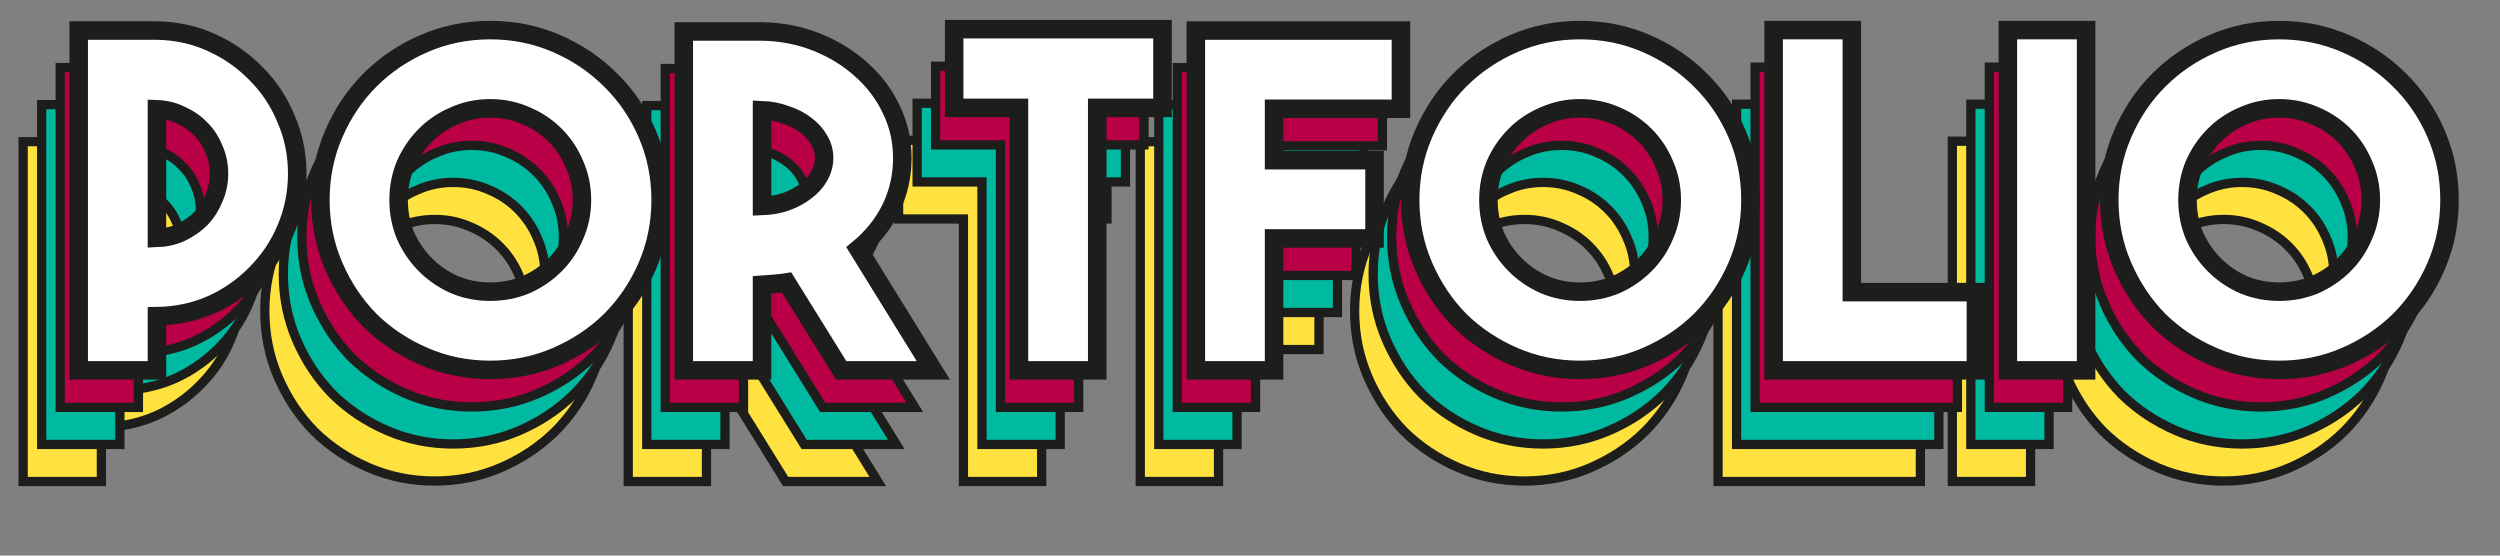 <?xml version="1.0" encoding="UTF-8" standalone="no"?>
<svg
   xmlns:dc="http://purl.org/dc/elements/1.1/"
   xmlns:cc="http://creativecommons.org/ns#"
   xmlns:rdf="http://www.w3.org/1999/02/22-rdf-syntax-ns#"
   xmlns:svg="http://www.w3.org/2000/svg"
   xmlns="http://www.w3.org/2000/svg"
   xmlns:sodipodi="http://sodipodi.sourceforge.net/DTD/sodipodi-0.dtd"
   xmlns:inkscape="http://www.inkscape.org/namespaces/inkscape"
   viewBox="0 0 135 30"
   version="1.1"
   id="svg44"
   sodipodi:docname="portfolio.svg"
   inkscape:version="0.92.5 (2060ec1f9f, 2020-04-08)">
  <rect x="0" y="0" width="135" height="30" fill="#808080" stroke="none"/>
  <sodipodi:namedview
     pagecolor="#ffffff"
     bordercolor="#666666"
     borderopacity="1"
     objecttolerance="10"
     gridtolerance="10"
     guidetolerance="10"
     inkscape:pageopacity="0"
     inkscape:pageshadow="2"
     inkscape:window-width="640"
     inkscape:window-height="480"
     id="namedview46"
     showgrid="false"
     inkscape:zoom="2.8666667"
     inkscape:cx="67.5"
     inkscape:cy="15"
     inkscape:window-x="0"
     inkscape:window-y="0"
     inkscape:window-maximized="0"
     inkscape:current-layer="svg44" />
  <defs
     id="defs32">
    <style
       id="style30">
.cls-1,
.cls-2,
.cls-3,
.cls-4{
    font-size:25px;
    stroke:#1d1d1b;
    stroke-miterlimit:10;
    stroke-width:0.5px;
    font-family:TBF,TheBoldFont, The Bold Font;}
.cls-3{
    fill:#b90047;
}
.cls-2{
    fill:#00b9a1;
}
.cls-1{
    fill:#ffe23f;
}
.cls-4 {
    fill:#fff;
    stroke-width:1px
}
</style>
  </defs>
  <g
     id="Calque_2"
     data-name="Calque 2">
    <g
       id="Calque_1-2"
       data-name="Calque 1">
      <g
         aria-label="Portfolio"
         transform="translate(0 26)"
         style="font-size:25px;font-family:TBF, TheBoldFont, 'The Bold Font';fill:#ffe23f;stroke:#1d1d1b;stroke-width:0.5px;stroke-miterlimit:10"
         id="text34">
        <path
           d="m 13.05,-10.625 q 0,1.575 -0.6,2.975 -0.575,1.375 -1.625,2.425 -1.025,1.05 -2.4,1.675 -1.375,0.6 -2.95,0.625 V 0 H 1.25 v -18.35 h 4.225 q 1.575,0.025 2.95,0.65 1.375,0.625 2.4,1.675 1.05,1.05 1.625,2.45 0.6,1.375 0.6,2.95 z M 5.475,-7.15 q 0.7,-0.025 1.3,-0.3 0.625,-0.3 1.075,-0.75 0.45,-0.475 0.7,-1.1 0.275,-0.625 0.275,-1.325 0,-0.7 -0.275,-1.325 -0.25,-0.625 -0.7,-1.075 -0.45,-0.475 -1.075,-0.75 -0.6,-0.3 -1.3,-0.325 z"
           style="font-size:25px;font-family:TBF, TheBoldFont, 'The Bold Font';fill:#ffe23f;stroke:#1d1d1b;stroke-width:0.5px;stroke-miterlimit:10"
           id="path3826" />
        <path
           d="m 23.475,-18.375 q 1.9,0 3.575,0.725 1.675,0.725 2.925,1.975 1.25,1.225 1.975,2.9 0.725,1.675 0.725,3.575 0,1.9 -0.725,3.575 -0.725,1.675 -1.975,2.925 -1.25,1.225 -2.925,1.95 -1.675,0.725 -3.575,0.725 -1.9,0 -3.575,-0.725 -1.675,-0.725 -2.925,-1.95 -1.225,-1.25 -1.95,-2.925 -0.725,-1.675 -0.725,-3.575 0,-1.9 0.725,-3.575 0.725,-1.675 1.95,-2.9 1.25,-1.25 2.925,-1.975 1.675,-0.725 3.575,-0.725 z m 0,14.125 q 1.025,0 1.925,-0.375 0.9,-0.4 1.575,-1.075 0.675,-0.675 1.05,-1.575 0.4,-0.9 0.4,-1.925 0,-1.025 -0.4,-1.925 -0.375,-0.9 -1.05,-1.575 -0.675,-0.675 -1.575,-1.05 -0.9,-0.4 -1.925,-0.4 -1.025,0 -1.925,0.4 -0.9,0.375 -1.575,1.05 -0.675,0.675 -1.075,1.575 -0.375,0.9 -0.375,1.925 0,1.025 0.375,1.925 0.4,0.9 1.075,1.575 0.675,0.675 1.575,1.075 0.9,0.375 1.925,0.375 z"
           style="font-size:25px;font-family:TBF, TheBoldFont, 'The Bold Font';fill:#ffe23f;stroke:#1d1d1b;stroke-width:0.5px;stroke-miterlimit:10"
           id="path3828" />
        <path
           d="m 39.475,-4.75 q -0.325,0.05 -0.65,0.075 -0.325,0.025 -0.675,0.05 V 0 h -4.225 v -18.3 h 4.225 q 1.575,0.025 2.95,0.575 1.375,0.55 2.4,1.475 1.05,0.925 1.625,2.15 0.6,1.225 0.6,2.625 0,1.475 -0.625,2.75 -0.625,1.25 -1.75,2.175 l 4.05,6.55 h -4.975 z m -1.325,-4.125 q 0.675,-0.025 1.275,-0.225 0.625,-0.225 1.075,-0.575 0.475,-0.35 0.725,-0.8 0.275,-0.475 0.275,-1 0,-0.525 -0.275,-0.975 -0.25,-0.45 -0.725,-0.8 -0.45,-0.35 -1.075,-0.55 -0.6,-0.225 -1.275,-0.25 z"
           style="font-size:25px;font-family:TBF, TheBoldFont, 'The Bold Font';fill:#ffe23f;stroke:#1d1d1b;stroke-width:0.5px;stroke-miterlimit:10"
           id="path3830" />
        <path
           d="m 59.775,-18.425 v 4.25 h -3.525 V 0 h -4.225 v -14.175 h -3.5 v -4.25 z"
           style="font-size:25px;font-family:TBF, TheBoldFont, 'The Bold Font';fill:#ffe23f;stroke:#1d1d1b;stroke-width:0.5px;stroke-miterlimit:10"
           id="path3832" />
        <path
           d="m 72.65,-14.125 h -6.85 v 2.775 h 5.425 v 4.225 h -5.425 V 0 h -4.225 v -18.35 h 11.075 z"
           style="font-size:25px;font-family:TBF, TheBoldFont, 'The Bold Font';fill:#ffe23f;stroke:#1d1d1b;stroke-width:0.5px;stroke-miterlimit:10"
           id="path3834" />
        <path
           d="m 82.325,-18.375 q 1.9,0 3.575,0.725 1.675,0.725 2.925,1.975 1.25,1.225 1.975,2.9 0.725,1.675 0.725,3.575 0,1.9 -0.725,3.575 -0.725,1.675 -1.975,2.925 -1.25,1.225 -2.925,1.95 -1.675,0.725 -3.575,0.725 -1.9,0 -3.575,-0.725 -1.675,-0.725 -2.925,-1.95 -1.225,-1.25 -1.95,-2.925 -0.725,-1.675 -0.725,-3.575 0,-1.9 0.725,-3.575 0.725,-1.675 1.95,-2.9 1.25,-1.25 2.925,-1.975 1.675,-0.725 3.575,-0.725 z m 0,14.125 q 1.025,0 1.925,-0.375 0.9,-0.4 1.575,-1.075 0.675,-0.675 1.05,-1.575 0.4,-0.9 0.4,-1.925 0,-1.025 -0.4,-1.925 -0.375,-0.9 -1.05,-1.575 -0.675,-0.675 -1.575,-1.05 -0.9,-0.4 -1.925,-0.4 -1.025,0 -1.925,0.4 -0.9,0.375 -1.575,1.05 -0.675,0.675 -1.075,1.575 -0.375,0.9 -0.375,1.925 0,1.025 0.375,1.925 0.4,0.9 1.075,1.575 0.675,0.675 1.575,1.075 0.9,0.375 1.925,0.375 z"
           style="font-size:25px;font-family:TBF, TheBoldFont, 'The Bold Font';fill:#ffe23f;stroke:#1d1d1b;stroke-width:0.5px;stroke-miterlimit:10"
           id="path3836" />
        <path
           d="M 103.7,0 H 92.775 v -18.375 h 4.225 v 14.15 h 6.7 z"
           style="font-size:25px;font-family:TBF, TheBoldFont, 'The Bold Font';fill:#ffe23f;stroke:#1d1d1b;stroke-width:0.5px;stroke-miterlimit:10"
           id="path3838" />
        <path
           d="m 109.65,0 h -4.225 v -18.375 h 4.225 z"
           style="font-size:25px;font-family:TBF, TheBoldFont, 'The Bold Font';fill:#ffe23f;stroke:#1d1d1b;stroke-width:0.5px;stroke-miterlimit:10"
           id="path3840" />
        <path
           d="m 120.075,-18.375 q 1.9,0 3.575,0.725 1.675,0.725 2.925,1.975 1.25,1.225 1.975,2.9 0.725,1.675 0.725,3.575 0,1.9 -0.725,3.575 -0.725,1.675 -1.975,2.925 -1.25,1.225 -2.925,1.95 -1.675,0.725 -3.575,0.725 -1.9,0 -3.575,-0.725 -1.675,-0.725 -2.925,-1.95 -1.225,-1.25 -1.95,-2.925 -0.725,-1.675 -0.725,-3.575 0,-1.9 0.725,-3.575 0.725,-1.675 1.95,-2.9 1.25,-1.25 2.925,-1.975 1.675,-0.725 3.575,-0.725 z m 0,14.125 q 1.025,0 1.925,-0.375 0.9,-0.4 1.575,-1.075 0.675,-0.675 1.05,-1.575 0.4,-0.9 0.4,-1.925 0,-1.025 -0.4,-1.925 -0.375,-0.9 -1.05,-1.575 -0.675,-0.675 -1.575,-1.05 -0.9,-0.4 -1.925,-0.4 -1.025,0 -1.925,0.4 -0.9,0.375 -1.575,1.05 -0.675,0.675 -1.075,1.575 -0.375,0.9 -0.375,1.925 0,1.025 0.375,1.925 0.4,0.9 1.075,1.575 0.675,0.675 1.575,1.075 0.9,0.375 1.925,0.375 z"
           style="font-size:25px;font-family:TBF, TheBoldFont, 'The Bold Font';fill:#ffe23f;stroke:#1d1d1b;stroke-width:0.5px;stroke-miterlimit:10"
           id="path3842" />
      </g>
      <g
         aria-label="Portfolio"
         transform="translate(1 24)"
         style="font-size:25px;font-family:TBF, TheBoldFont, 'The Bold Font';fill:#00b9a1;stroke:#1d1d1b;stroke-width:0.5px;stroke-miterlimit:10"
         id="text36">
        <path
           d="m 13.05,-10.625 q 0,1.575 -0.6,2.975 -0.575,1.375 -1.625,2.425 -1.025,1.05 -2.4,1.675 -1.375,0.6 -2.95,0.625 V 0 H 1.25 v -18.35 h 4.225 q 1.575,0.025 2.95,0.65 1.375,0.625 2.4,1.675 1.05,1.05 1.625,2.45 0.6,1.375 0.6,2.95 z M 5.475,-7.15 q 0.7,-0.025 1.3,-0.3 0.625,-0.3 1.075,-0.75 0.45,-0.475 0.7,-1.1 0.275,-0.625 0.275,-1.325 0,-0.7 -0.275,-1.325 -0.25,-0.625 -0.7,-1.075 -0.45,-0.475 -1.075,-0.75 -0.6,-0.3 -1.3,-0.325 z"
           style="font-size:25px;font-family:TBF, TheBoldFont, 'The Bold Font';fill:#00b9a1;stroke:#1d1d1b;stroke-width:0.5px;stroke-miterlimit:10"
           id="path3845" />
        <path
           d="m 23.475,-18.375 q 1.9,0 3.575,0.725 1.675,0.725 2.925,1.975 1.25,1.225 1.975,2.9 0.725,1.675 0.725,3.575 0,1.9 -0.725,3.575 -0.725,1.675 -1.975,2.925 -1.25,1.225 -2.925,1.95 -1.675,0.725 -3.575,0.725 -1.9,0 -3.575,-0.725 -1.675,-0.725 -2.925,-1.95 -1.225,-1.25 -1.95,-2.925 -0.725,-1.675 -0.725,-3.575 0,-1.9 0.725,-3.575 0.725,-1.675 1.95,-2.9 1.25,-1.25 2.925,-1.975 1.675,-0.725 3.575,-0.725 z m 0,14.125 q 1.025,0 1.925,-0.375 0.9,-0.4 1.575,-1.075 0.675,-0.675 1.05,-1.575 0.4,-0.9 0.4,-1.925 0,-1.025 -0.4,-1.925 -0.375,-0.9 -1.05,-1.575 -0.675,-0.675 -1.575,-1.05 -0.9,-0.4 -1.925,-0.4 -1.025,0 -1.925,0.4 -0.9,0.375 -1.575,1.05 -0.675,0.675 -1.075,1.575 -0.375,0.9 -0.375,1.925 0,1.025 0.375,1.925 0.4,0.9 1.075,1.575 0.675,0.675 1.575,1.075 0.9,0.375 1.925,0.375 z"
           style="font-size:25px;font-family:TBF, TheBoldFont, 'The Bold Font';fill:#00b9a1;stroke:#1d1d1b;stroke-width:0.5px;stroke-miterlimit:10"
           id="path3847" />
        <path
           d="m 39.475,-4.75 q -0.325,0.05 -0.65,0.075 -0.325,0.025 -0.675,0.05 V 0 h -4.225 v -18.3 h 4.225 q 1.575,0.025 2.95,0.575 1.375,0.55 2.4,1.475 1.05,0.925 1.625,2.15 0.6,1.225 0.6,2.625 0,1.475 -0.625,2.75 -0.625,1.25 -1.75,2.175 l 4.05,6.55 h -4.975 z m -1.325,-4.125 q 0.675,-0.025 1.275,-0.225 0.625,-0.225 1.075,-0.575 0.475,-0.35 0.725,-0.8 0.275,-0.475 0.275,-1 0,-0.525 -0.275,-0.975 -0.25,-0.45 -0.725,-0.8 -0.45,-0.35 -1.075,-0.55 -0.6,-0.225 -1.275,-0.25 z"
           style="font-size:25px;font-family:TBF, TheBoldFont, 'The Bold Font';fill:#00b9a1;stroke:#1d1d1b;stroke-width:0.5px;stroke-miterlimit:10"
           id="path3849" />
        <path
           d="m 59.775,-18.425 v 4.25 h -3.525 V 0 h -4.225 v -14.175 h -3.5 v -4.25 z"
           style="font-size:25px;font-family:TBF, TheBoldFont, 'The Bold Font';fill:#00b9a1;stroke:#1d1d1b;stroke-width:0.5px;stroke-miterlimit:10"
           id="path3851" />
        <path
           d="m 72.65,-14.125 h -6.85 v 2.775 h 5.425 v 4.225 h -5.425 V 0 h -4.225 v -18.35 h 11.075 z"
           style="font-size:25px;font-family:TBF, TheBoldFont, 'The Bold Font';fill:#00b9a1;stroke:#1d1d1b;stroke-width:0.5px;stroke-miterlimit:10"
           id="path3853" />
        <path
           d="m 82.325,-18.375 q 1.9,0 3.575,0.725 1.675,0.725 2.925,1.975 1.25,1.225 1.975,2.9 0.725,1.675 0.725,3.575 0,1.9 -0.725,3.575 -0.725,1.675 -1.975,2.925 -1.25,1.225 -2.925,1.95 -1.675,0.725 -3.575,0.725 -1.9,0 -3.575,-0.725 -1.675,-0.725 -2.925,-1.95 -1.225,-1.25 -1.95,-2.925 -0.725,-1.675 -0.725,-3.575 0,-1.9 0.725,-3.575 0.725,-1.675 1.95,-2.9 1.25,-1.25 2.925,-1.975 1.675,-0.725 3.575,-0.725 z m 0,14.125 q 1.025,0 1.925,-0.375 0.9,-0.4 1.575,-1.075 0.675,-0.675 1.05,-1.575 0.4,-0.9 0.4,-1.925 0,-1.025 -0.4,-1.925 -0.375,-0.9 -1.05,-1.575 -0.675,-0.675 -1.575,-1.05 -0.9,-0.4 -1.925,-0.4 -1.025,0 -1.925,0.4 -0.9,0.375 -1.575,1.05 -0.675,0.675 -1.075,1.575 -0.375,0.9 -0.375,1.925 0,1.025 0.375,1.925 0.4,0.9 1.075,1.575 0.675,0.675 1.575,1.075 0.9,0.375 1.925,0.375 z"
           style="font-size:25px;font-family:TBF, TheBoldFont, 'The Bold Font';fill:#00b9a1;stroke:#1d1d1b;stroke-width:0.5px;stroke-miterlimit:10"
           id="path3855" />
        <path
           d="M 103.7,0 H 92.775 v -18.375 h 4.225 v 14.15 h 6.7 z"
           style="font-size:25px;font-family:TBF, TheBoldFont, 'The Bold Font';fill:#00b9a1;stroke:#1d1d1b;stroke-width:0.5px;stroke-miterlimit:10"
           id="path3857" />
        <path
           d="m 109.65,0 h -4.225 v -18.375 h 4.225 z"
           style="font-size:25px;font-family:TBF, TheBoldFont, 'The Bold Font';fill:#00b9a1;stroke:#1d1d1b;stroke-width:0.5px;stroke-miterlimit:10"
           id="path3859" />
        <path
           d="m 120.075,-18.375 q 1.9,0 3.575,0.725 1.675,0.725 2.925,1.975 1.25,1.225 1.975,2.9 0.725,1.675 0.725,3.575 0,1.9 -0.725,3.575 -0.725,1.675 -1.975,2.925 -1.25,1.225 -2.925,1.95 -1.675,0.725 -3.575,0.725 -1.9,0 -3.575,-0.725 -1.675,-0.725 -2.925,-1.95 -1.225,-1.25 -1.95,-2.925 -0.725,-1.675 -0.725,-3.575 0,-1.9 0.725,-3.575 0.725,-1.675 1.95,-2.9 1.25,-1.25 2.925,-1.975 1.675,-0.725 3.575,-0.725 z m 0,14.125 q 1.025,0 1.925,-0.375 0.9,-0.4 1.575,-1.075 0.675,-0.675 1.05,-1.575 0.4,-0.9 0.4,-1.925 0,-1.025 -0.4,-1.925 -0.375,-0.9 -1.05,-1.575 -0.675,-0.675 -1.575,-1.05 -0.9,-0.4 -1.925,-0.4 -1.025,0 -1.925,0.4 -0.9,0.375 -1.575,1.05 -0.675,0.675 -1.075,1.575 -0.375,0.9 -0.375,1.925 0,1.025 0.375,1.925 0.4,0.9 1.075,1.575 0.675,0.675 1.575,1.075 0.9,0.375 1.925,0.375 z"
           style="font-size:25px;font-family:TBF, TheBoldFont, 'The Bold Font';fill:#00b9a1;stroke:#1d1d1b;stroke-width:0.5px;stroke-miterlimit:10"
           id="path3861" />
      </g>
      <g
         aria-label="Portfolio"
         transform="translate(2 22)"
         style="font-size:25px;font-family:TBF, TheBoldFont, 'The Bold Font';fill:#b90047;stroke:#1d1d1b;stroke-width:0.5px;stroke-miterlimit:10"
         id="text38">
        <path
           d="m 13.05,-10.625 q 0,1.575 -0.6,2.975 -0.575,1.375 -1.625,2.425 -1.025,1.05 -2.4,1.675 -1.375,0.6 -2.95,0.625 V 0 H 1.25 v -18.35 h 4.225 q 1.575,0.025 2.95,0.65 1.375,0.625 2.4,1.675 1.05,1.05 1.625,2.45 0.6,1.375 0.6,2.95 z M 5.475,-7.15 q 0.7,-0.025 1.3,-0.3 0.625,-0.3 1.075,-0.75 0.45,-0.475 0.7,-1.1 0.275,-0.625 0.275,-1.325 0,-0.7 -0.275,-1.325 -0.25,-0.625 -0.7,-1.075 -0.45,-0.475 -1.075,-0.75 -0.6,-0.3 -1.3,-0.325 z"
           style="font-size:25px;font-family:TBF, TheBoldFont, 'The Bold Font';fill:#b90047;stroke:#1d1d1b;stroke-width:0.5px;stroke-miterlimit:10"
           id="path3864" />
        <path
           d="m 23.475,-18.375 q 1.9,0 3.575,0.725 1.675,0.725 2.925,1.975 1.25,1.225 1.975,2.9 0.725,1.675 0.725,3.575 0,1.9 -0.725,3.575 -0.725,1.675 -1.975,2.925 -1.25,1.225 -2.925,1.95 -1.675,0.725 -3.575,0.725 -1.9,0 -3.575,-0.725 -1.675,-0.725 -2.925,-1.95 -1.225,-1.25 -1.95,-2.925 -0.725,-1.675 -0.725,-3.575 0,-1.9 0.725,-3.575 0.725,-1.675 1.95,-2.9 1.25,-1.25 2.925,-1.975 1.675,-0.725 3.575,-0.725 z m 0,14.125 q 1.025,0 1.925,-0.375 0.9,-0.4 1.575,-1.075 0.675,-0.675 1.05,-1.575 0.4,-0.9 0.4,-1.925 0,-1.025 -0.4,-1.925 -0.375,-0.9 -1.05,-1.575 -0.675,-0.675 -1.575,-1.05 -0.9,-0.4 -1.925,-0.4 -1.025,0 -1.925,0.4 -0.9,0.375 -1.575,1.05 -0.675,0.675 -1.075,1.575 -0.375,0.9 -0.375,1.925 0,1.025 0.375,1.925 0.4,0.9 1.075,1.575 0.675,0.675 1.575,1.075 0.9,0.375 1.925,0.375 z"
           style="font-size:25px;font-family:TBF, TheBoldFont, 'The Bold Font';fill:#b90047;stroke:#1d1d1b;stroke-width:0.5px;stroke-miterlimit:10"
           id="path3866" />
        <path
           d="m 39.475,-4.75 q -0.325,0.05 -0.65,0.075 -0.325,0.025 -0.675,0.05 V 0 h -4.225 v -18.3 h 4.225 q 1.575,0.025 2.95,0.575 1.375,0.55 2.4,1.475 1.05,0.925 1.625,2.15 0.6,1.225 0.6,2.625 0,1.475 -0.625,2.75 -0.625,1.25 -1.75,2.175 l 4.05,6.55 h -4.975 z m -1.325,-4.125 q 0.675,-0.025 1.275,-0.225 0.625,-0.225 1.075,-0.575 0.475,-0.35 0.725,-0.8 0.275,-0.475 0.275,-1 0,-0.525 -0.275,-0.975 -0.25,-0.45 -0.725,-0.8 -0.45,-0.35 -1.075,-0.55 -0.6,-0.225 -1.275,-0.25 z"
           style="font-size:25px;font-family:TBF, TheBoldFont, 'The Bold Font';fill:#b90047;stroke:#1d1d1b;stroke-width:0.5px;stroke-miterlimit:10"
           id="path3868" />
        <path
           d="m 59.775,-18.425 v 4.25 h -3.525 V 0 h -4.225 v -14.175 h -3.5 v -4.25 z"
           style="font-size:25px;font-family:TBF, TheBoldFont, 'The Bold Font';fill:#b90047;stroke:#1d1d1b;stroke-width:0.5px;stroke-miterlimit:10"
           id="path3870" />
        <path
           d="m 72.65,-14.125 h -6.85 v 2.775 h 5.425 v 4.225 h -5.425 V 0 h -4.225 v -18.35 h 11.075 z"
           style="font-size:25px;font-family:TBF, TheBoldFont, 'The Bold Font';fill:#b90047;stroke:#1d1d1b;stroke-width:0.5px;stroke-miterlimit:10"
           id="path3872" />
        <path
           d="m 82.325,-18.375 q 1.9,0 3.575,0.725 1.675,0.725 2.925,1.975 1.25,1.225 1.975,2.9 0.725,1.675 0.725,3.575 0,1.9 -0.725,3.575 -0.725,1.675 -1.975,2.925 -1.25,1.225 -2.925,1.95 -1.675,0.725 -3.575,0.725 -1.9,0 -3.575,-0.725 -1.675,-0.725 -2.925,-1.95 -1.225,-1.25 -1.95,-2.925 -0.725,-1.675 -0.725,-3.575 0,-1.9 0.725,-3.575 0.725,-1.675 1.95,-2.9 1.25,-1.25 2.925,-1.975 1.675,-0.725 3.575,-0.725 z m 0,14.125 q 1.025,0 1.925,-0.375 0.9,-0.4 1.575,-1.075 0.675,-0.675 1.05,-1.575 0.4,-0.9 0.4,-1.925 0,-1.025 -0.4,-1.925 -0.375,-0.9 -1.05,-1.575 -0.675,-0.675 -1.575,-1.05 -0.9,-0.4 -1.925,-0.4 -1.025,0 -1.925,0.4 -0.9,0.375 -1.575,1.05 -0.675,0.675 -1.075,1.575 -0.375,0.9 -0.375,1.925 0,1.025 0.375,1.925 0.4,0.9 1.075,1.575 0.675,0.675 1.575,1.075 0.9,0.375 1.925,0.375 z"
           style="font-size:25px;font-family:TBF, TheBoldFont, 'The Bold Font';fill:#b90047;stroke:#1d1d1b;stroke-width:0.5px;stroke-miterlimit:10"
           id="path3874" />
        <path
           d="M 103.7,0 H 92.775 v -18.375 h 4.225 v 14.15 h 6.7 z"
           style="font-size:25px;font-family:TBF, TheBoldFont, 'The Bold Font';fill:#b90047;stroke:#1d1d1b;stroke-width:0.5px;stroke-miterlimit:10"
           id="path3876" />
        <path
           d="m 109.65,0 h -4.225 v -18.375 h 4.225 z"
           style="font-size:25px;font-family:TBF, TheBoldFont, 'The Bold Font';fill:#b90047;stroke:#1d1d1b;stroke-width:0.5px;stroke-miterlimit:10"
           id="path3878" />
        <path
           d="m 120.075,-18.375 q 1.9,0 3.575,0.725 1.675,0.725 2.925,1.975 1.25,1.225 1.975,2.9 0.725,1.675 0.725,3.575 0,1.9 -0.725,3.575 -0.725,1.675 -1.975,2.925 -1.25,1.225 -2.925,1.95 -1.675,0.725 -3.575,0.725 -1.9,0 -3.575,-0.725 -1.675,-0.725 -2.925,-1.95 -1.225,-1.25 -1.95,-2.925 -0.725,-1.675 -0.725,-3.575 0,-1.9 0.725,-3.575 0.725,-1.675 1.95,-2.9 1.25,-1.25 2.925,-1.975 1.675,-0.725 3.575,-0.725 z m 0,14.125 q 1.025,0 1.925,-0.375 0.9,-0.4 1.575,-1.075 0.675,-0.675 1.05,-1.575 0.4,-0.9 0.4,-1.925 0,-1.025 -0.4,-1.925 -0.375,-0.9 -1.05,-1.575 -0.675,-0.675 -1.575,-1.05 -0.9,-0.4 -1.925,-0.4 -1.025,0 -1.925,0.4 -0.9,0.375 -1.575,1.05 -0.675,0.675 -1.075,1.575 -0.375,0.9 -0.375,1.925 0,1.025 0.375,1.925 0.4,0.9 1.075,1.575 0.675,0.675 1.575,1.075 0.9,0.375 1.925,0.375 z"
           style="font-size:25px;font-family:TBF, TheBoldFont, 'The Bold Font';fill:#b90047;stroke:#1d1d1b;stroke-width:0.5px;stroke-miterlimit:10"
           id="path3880" />
      </g>
      <g
         aria-label="Portfolio"
         transform="translate(3 20)"
         style="font-size:25px;font-family:TBF, TheBoldFont, 'The Bold Font';fill:#ffffff;stroke:#1d1d1b;stroke-width:1px;stroke-miterlimit:10"
         id="text40">
        <path
           d="m 13.05,-10.625 q 0,1.575 -0.6,2.975 -0.575,1.375 -1.625,2.425 -1.025,1.05 -2.4,1.675 -1.375,0.6 -2.95,0.625 V 0 H 1.25 v -18.35 h 4.225 q 1.575,0.025 2.95,0.65 1.375,0.625 2.4,1.675 1.05,1.05 1.625,2.45 0.6,1.375 0.6,2.95 z M 5.475,-7.15 q 0.7,-0.025 1.3,-0.3 0.625,-0.3 1.075,-0.75 0.45,-0.475 0.7,-1.1 0.275,-0.625 0.275,-1.325 0,-0.7 -0.275,-1.325 -0.25,-0.625 -0.7,-1.075 -0.45,-0.475 -1.075,-0.75 -0.6,-0.3 -1.3,-0.325 z"
           style="font-size:25px;font-family:TBF, TheBoldFont, 'The Bold Font';fill:#ffffff;stroke:#1d1d1b;stroke-width:1px;stroke-miterlimit:10"
           id="path3883" />
        <path
           d="m 23.475,-18.375 q 1.9,0 3.575,0.725 1.675,0.725 2.925,1.975 1.25,1.225 1.975,2.9 0.725,1.675 0.725,3.575 0,1.9 -0.725,3.575 -0.725,1.675 -1.975,2.925 -1.25,1.225 -2.925,1.95 -1.675,0.725 -3.575,0.725 -1.9,0 -3.575,-0.725 -1.675,-0.725 -2.925,-1.95 -1.225,-1.25 -1.95,-2.925 -0.725,-1.675 -0.725,-3.575 0,-1.9 0.725,-3.575 0.725,-1.675 1.95,-2.9 1.25,-1.25 2.925,-1.975 1.675,-0.725 3.575,-0.725 z m 0,14.125 q 1.025,0 1.925,-0.375 0.9,-0.4 1.575,-1.075 0.675,-0.675 1.05,-1.575 0.4,-0.9 0.4,-1.925 0,-1.025 -0.4,-1.925 -0.375,-0.9 -1.05,-1.575 -0.675,-0.675 -1.575,-1.05 -0.9,-0.4 -1.925,-0.4 -1.025,0 -1.925,0.4 -0.9,0.375 -1.575,1.05 -0.675,0.675 -1.075,1.575 -0.375,0.9 -0.375,1.925 0,1.025 0.375,1.925 0.4,0.9 1.075,1.575 0.675,0.675 1.575,1.075 0.9,0.375 1.925,0.375 z"
           style="font-size:25px;font-family:TBF, TheBoldFont, 'The Bold Font';fill:#ffffff;stroke:#1d1d1b;stroke-width:1px;stroke-miterlimit:10"
           id="path3885" />
        <path
           d="m 39.475,-4.75 q -0.325,0.05 -0.65,0.075 -0.325,0.025 -0.675,0.05 V 0 h -4.225 v -18.3 h 4.225 q 1.575,0.025 2.95,0.575 1.375,0.55 2.4,1.475 1.05,0.925 1.625,2.15 0.6,1.225 0.6,2.625 0,1.475 -0.625,2.75 -0.625,1.25 -1.75,2.175 l 4.05,6.55 h -4.975 z m -1.325,-4.125 q 0.675,-0.025 1.275,-0.225 0.625,-0.225 1.075,-0.575 0.475,-0.35 0.725,-0.8 0.275,-0.475 0.275,-1 0,-0.525 -0.275,-0.975 -0.25,-0.45 -0.725,-0.8 -0.45,-0.35 -1.075,-0.55 -0.6,-0.225 -1.275,-0.25 z"
           style="font-size:25px;font-family:TBF, TheBoldFont, 'The Bold Font';fill:#ffffff;stroke:#1d1d1b;stroke-width:1px;stroke-miterlimit:10"
           id="path3887" />
        <path
           d="m 59.775,-18.425 v 4.25 h -3.525 V 0 h -4.225 v -14.175 h -3.5 v -4.25 z"
           style="font-size:25px;font-family:TBF, TheBoldFont, 'The Bold Font';fill:#ffffff;stroke:#1d1d1b;stroke-width:1px;stroke-miterlimit:10"
           id="path3889" />
        <path
           d="m 72.65,-14.125 h -6.85 v 2.775 h 5.425 v 4.225 h -5.425 V 0 h -4.225 v -18.35 h 11.075 z"
           style="font-size:25px;font-family:TBF, TheBoldFont, 'The Bold Font';fill:#ffffff;stroke:#1d1d1b;stroke-width:1px;stroke-miterlimit:10"
           id="path3891" />
        <path
           d="m 82.325,-18.375 q 1.9,0 3.575,0.725 1.675,0.725 2.925,1.975 1.25,1.225 1.975,2.9 0.725,1.675 0.725,3.575 0,1.9 -0.725,3.575 -0.725,1.675 -1.975,2.925 -1.25,1.225 -2.925,1.95 -1.675,0.725 -3.575,0.725 -1.9,0 -3.575,-0.725 -1.675,-0.725 -2.925,-1.95 -1.225,-1.25 -1.95,-2.925 -0.725,-1.675 -0.725,-3.575 0,-1.9 0.725,-3.575 0.725,-1.675 1.95,-2.9 1.25,-1.25 2.925,-1.975 1.675,-0.725 3.575,-0.725 z m 0,14.125 q 1.025,0 1.925,-0.375 0.9,-0.4 1.575,-1.075 0.675,-0.675 1.05,-1.575 0.4,-0.9 0.4,-1.925 0,-1.025 -0.4,-1.925 -0.375,-0.9 -1.05,-1.575 -0.675,-0.675 -1.575,-1.05 -0.9,-0.4 -1.925,-0.4 -1.025,0 -1.925,0.4 -0.9,0.375 -1.575,1.05 -0.675,0.675 -1.075,1.575 -0.375,0.9 -0.375,1.925 0,1.025 0.375,1.925 0.4,0.9 1.075,1.575 0.675,0.675 1.575,1.075 0.9,0.375 1.925,0.375 z"
           style="font-size:25px;font-family:TBF, TheBoldFont, 'The Bold Font';fill:#ffffff;stroke:#1d1d1b;stroke-width:1px;stroke-miterlimit:10"
           id="path3893" />
        <path
           d="M 103.7,0 H 92.775 v -18.375 h 4.225 v 14.15 h 6.7 z"
           style="font-size:25px;font-family:TBF, TheBoldFont, 'The Bold Font';fill:#ffffff;stroke:#1d1d1b;stroke-width:1px;stroke-miterlimit:10"
           id="path3895" />
        <path
           d="m 109.65,0 h -4.225 v -18.375 h 4.225 z"
           style="font-size:25px;font-family:TBF, TheBoldFont, 'The Bold Font';fill:#ffffff;stroke:#1d1d1b;stroke-width:1px;stroke-miterlimit:10"
           id="path3897" />
        <path
           d="m 120.075,-18.375 q 1.9,0 3.575,0.725 1.675,0.725 2.925,1.975 1.25,1.225 1.975,2.9 0.725,1.675 0.725,3.575 0,1.9 -0.725,3.575 -0.725,1.675 -1.975,2.925 -1.25,1.225 -2.925,1.95 -1.675,0.725 -3.575,0.725 -1.9,0 -3.575,-0.725 -1.675,-0.725 -2.925,-1.95 -1.225,-1.25 -1.95,-2.925 -0.725,-1.675 -0.725,-3.575 0,-1.9 0.725,-3.575 0.725,-1.675 1.95,-2.9 1.25,-1.25 2.925,-1.975 1.675,-0.725 3.575,-0.725 z m 0,14.125 q 1.025,0 1.925,-0.375 0.9,-0.4 1.575,-1.075 0.675,-0.675 1.05,-1.575 0.4,-0.9 0.4,-1.925 0,-1.025 -0.4,-1.925 -0.375,-0.9 -1.05,-1.575 -0.675,-0.675 -1.575,-1.05 -0.9,-0.4 -1.925,-0.4 -1.025,0 -1.925,0.4 -0.9,0.375 -1.575,1.05 -0.675,0.675 -1.075,1.575 -0.375,0.9 -0.375,1.925 0,1.025 0.375,1.925 0.4,0.9 1.075,1.575 0.675,0.675 1.575,1.075 0.9,0.375 1.925,0.375 z"
           style="font-size:25px;font-family:TBF, TheBoldFont, 'The Bold Font';fill:#ffffff;stroke:#1d1d1b;stroke-width:1px;stroke-miterlimit:10"
           id="path3899" />
      </g>
    </g>
  </g>
</svg>
